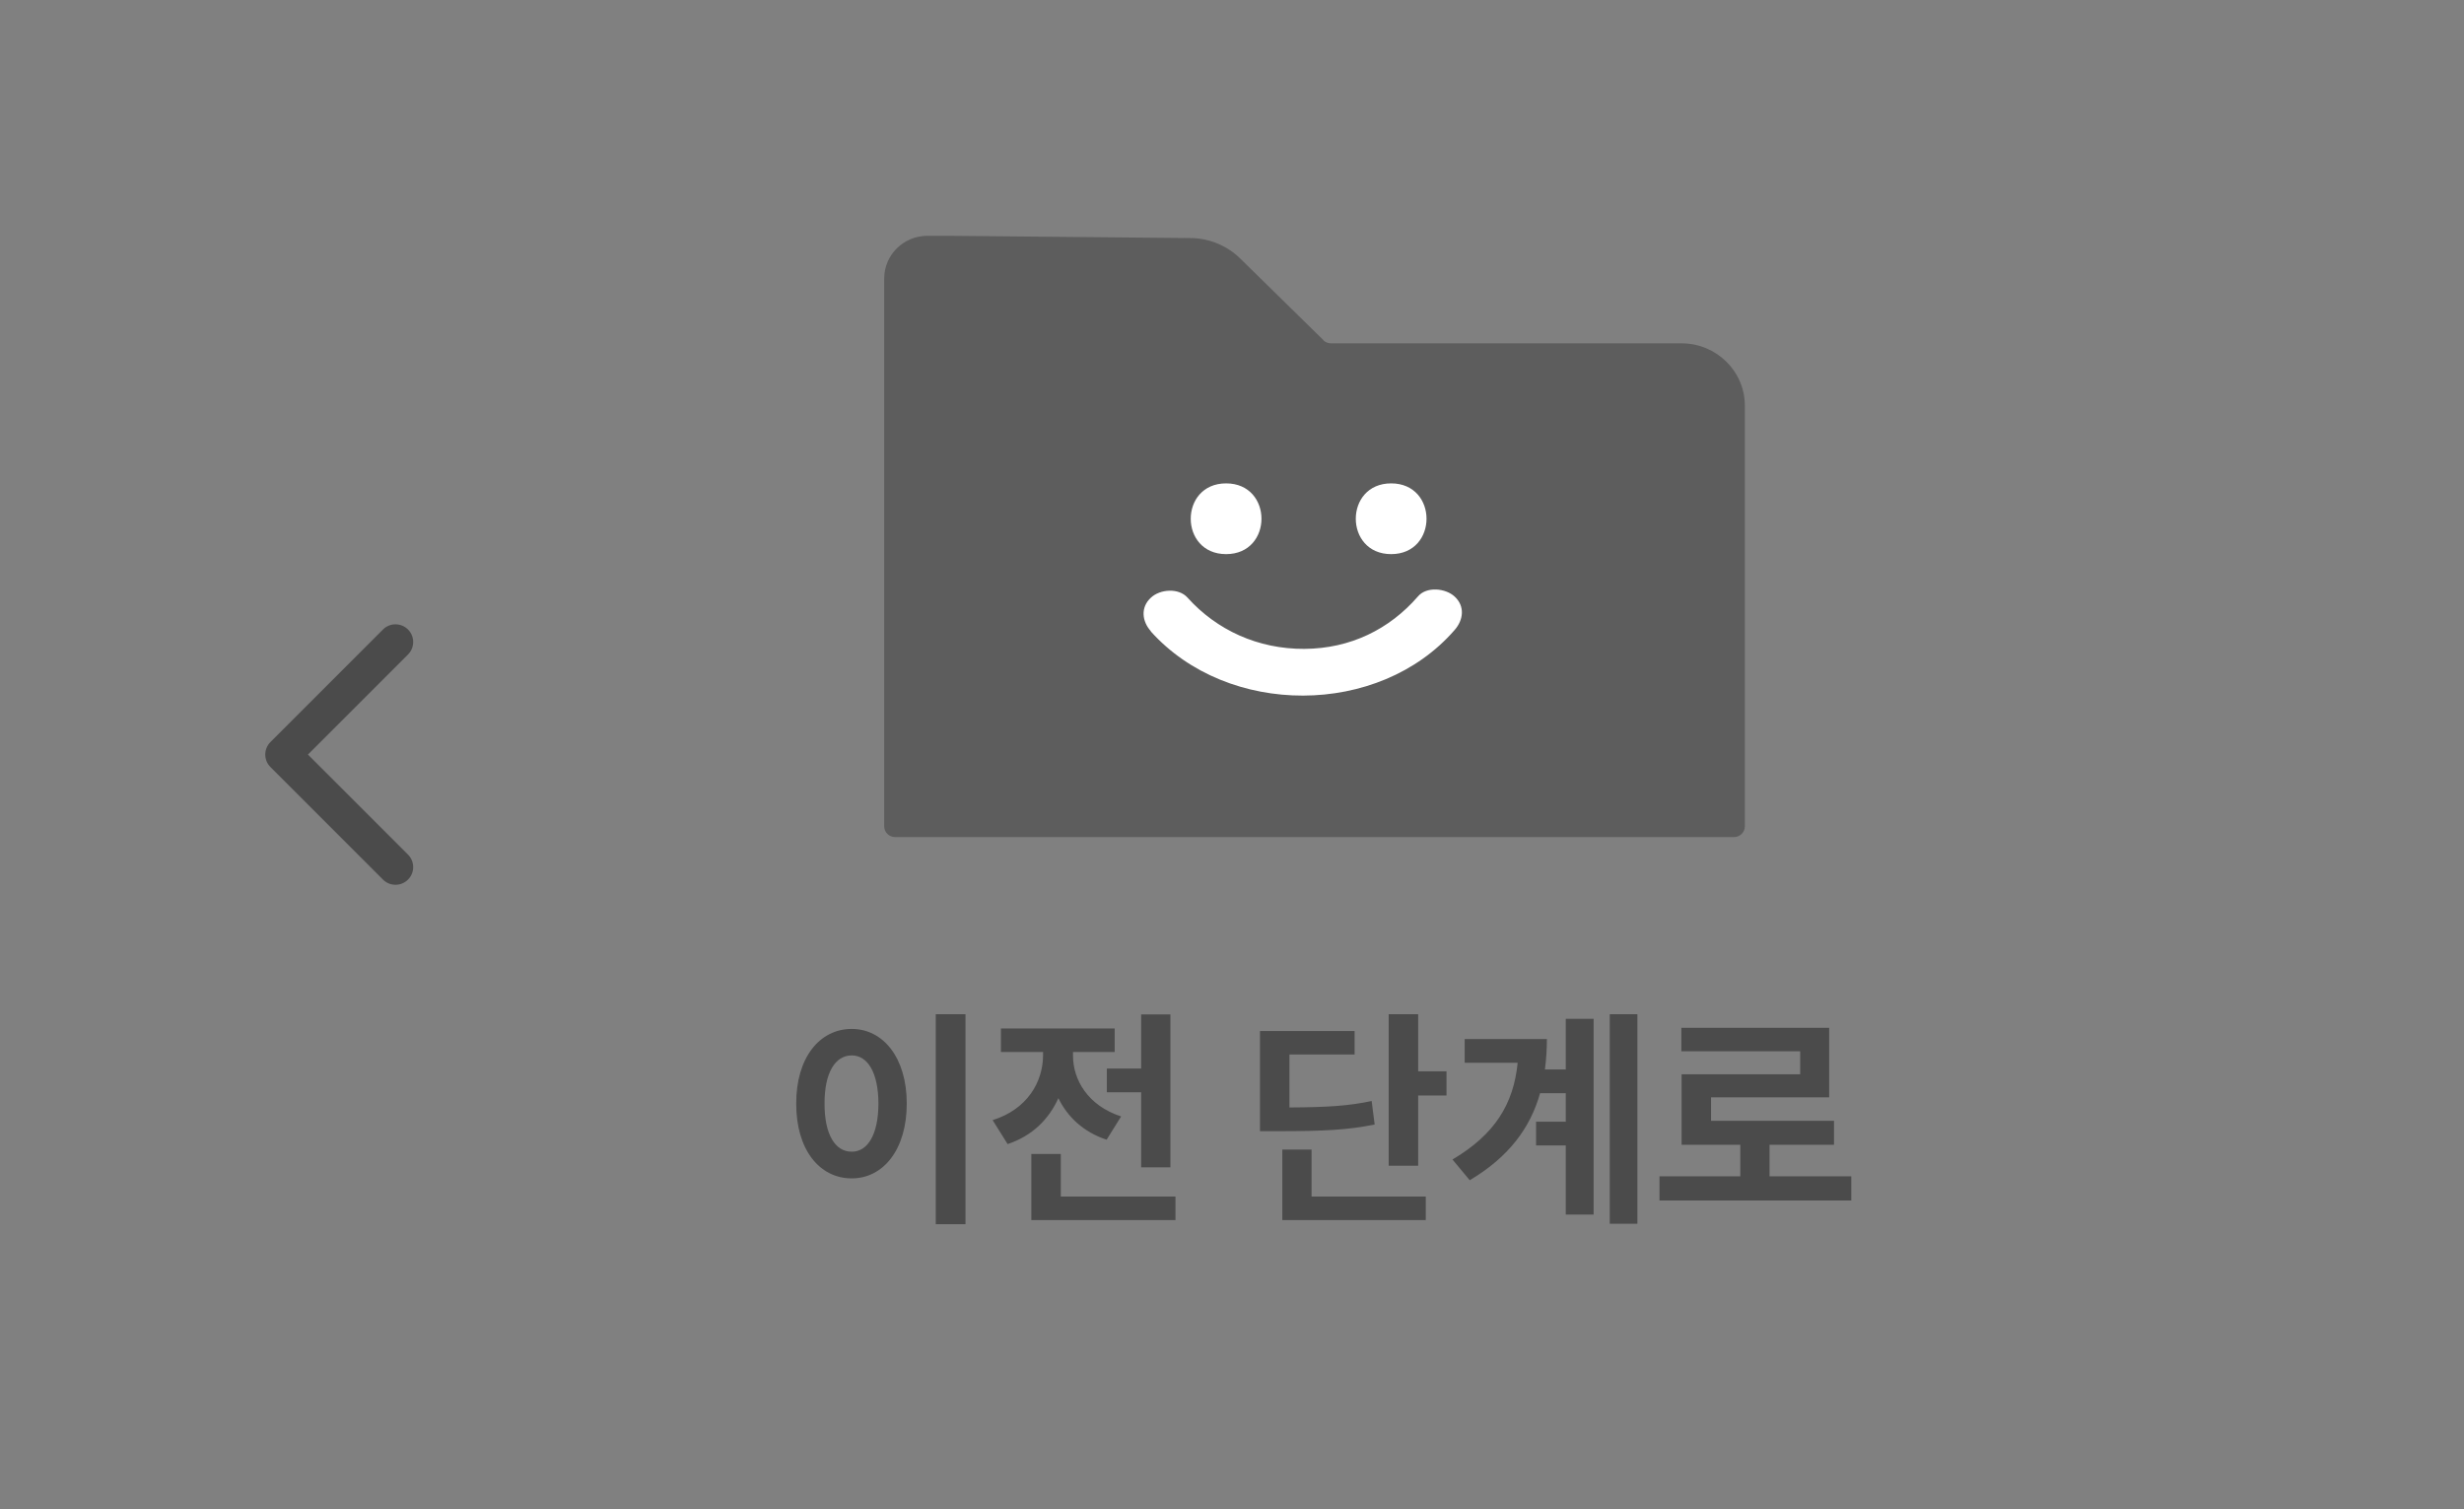 <svg width="209" height="128" viewBox="0 0 209 128" fill="none" xmlns="http://www.w3.org/2000/svg">
<rect x="0" y="0" width="209" height="128" fill="#808080" stroke="none"/>
<path d="M81.893 86.023V103.836H79.373V86.023H81.893ZM67.537 93.602C67.527 89.725 69.51 87.273 72.244 87.273C74.92 87.273 76.912 89.725 76.912 93.602C76.912 97.508 74.92 99.949 72.244 99.949C69.51 99.949 67.527 97.508 67.537 93.602ZM69.939 93.602C69.93 96.248 70.857 97.693 72.244 97.684C73.592 97.693 74.5 96.248 74.51 93.602C74.5 90.965 73.592 89.519 72.244 89.519C70.857 89.519 69.93 90.965 69.939 93.602ZM99.275 86.043V99.012H96.795V92.644H93.885V90.633H96.795V86.043H99.275ZM84.197 95.008C87.137 94.09 88.465 91.775 88.475 89.5V89.227H84.9V87.234H94.549V89.227H91.014V89.519C91.004 91.58 92.273 93.777 95.096 94.695L93.865 96.668C91.902 96.023 90.545 94.734 89.773 93.143C88.982 94.91 87.566 96.346 85.467 97.039L84.197 95.008ZM87.478 103.484V97.879H89.978V101.492H99.705V103.484H87.478ZM120.291 86.023V90.867H122.693V92.918H120.291V98.875H117.791V86.023H120.291ZM106.873 95.945V87.449H114.9V89.441H109.373V93.934C112.596 93.914 114.363 93.807 116.346 93.387L116.6 95.379C114.363 95.838 112.312 95.945 108.377 95.945H106.873ZM108.768 103.484V97.508H111.248V101.492H120.936V103.484H108.768ZM138.885 86.023V103.797H136.541V86.023H138.885ZM123.201 98.348C126.805 96.219 128.387 93.631 128.729 90.144H124.236V88.133H131.209C131.209 89.022 131.15 89.881 131.043 90.711H132.811V86.414H135.174V103.016H132.811V97.156H130.291V95.144H132.811V92.723H130.633C129.803 95.662 127.986 98.133 124.666 100.105L123.201 98.348ZM157.029 99.773V101.824H140.76V99.773H147.615V97.098H142.635V91.121H152.693V89.168H142.615V87.176H155.154V93.074H145.135V95.066H155.564V97.098H150.096V99.773H157.029Z" fill="#282828" fill-opacity="0.6"/>
<path d="M112.267 28.863L105.212 21.941C104.095 20.841 102.561 20.194 100.962 20.194L80.368 20H78.681C76.643 20 75 21.617 75 23.623V70.094C75 70.59 75.416 71 75.92 71H147.08C147.584 71 148 70.59 148 70.094V34.405C148 31.494 145.59 29.122 142.632 29.122H112.902C112.661 29.122 112.42 29.035 112.245 28.863H112.267Z" fill="#282828" fill-opacity="0.4"/>
<path d="M104 47C108 47 108 41 104 41C100 41 100 47 104 47Z" fill="white"/>
<path d="M118 47C122 47 122 41 118 41C114 41 114 47 118 47Z" fill="white"/>
<path d="M97.6 53.542C104.127 60.836 116.961 60.836 123.378 53.441C124.128 52.593 124.283 51.421 123.378 50.593C122.607 49.885 120.997 49.724 120.269 50.593C117.865 53.361 114.558 55.017 110.632 55.037C106.707 55.058 103.201 53.441 100.731 50.694C99.981 49.845 98.393 49.966 97.622 50.694C96.717 51.522 96.872 52.714 97.622 53.542H97.6Z" fill="white"/>
<path d="M22.939 62.939C22.354 63.525 22.354 64.475 22.939 65.061L32.485 74.607C33.071 75.192 34.021 75.192 34.607 74.607C35.192 74.021 35.192 73.071 34.607 72.485L26.121 64L34.607 55.515C35.192 54.929 35.192 53.979 34.607 53.393C34.021 52.808 33.071 52.808 32.485 53.393L22.939 62.939ZM26 62.5L24 62.5L24 65.5L26 65.5L26 62.5Z" fill="#282828" fill-opacity="0.6"/>
</svg>
